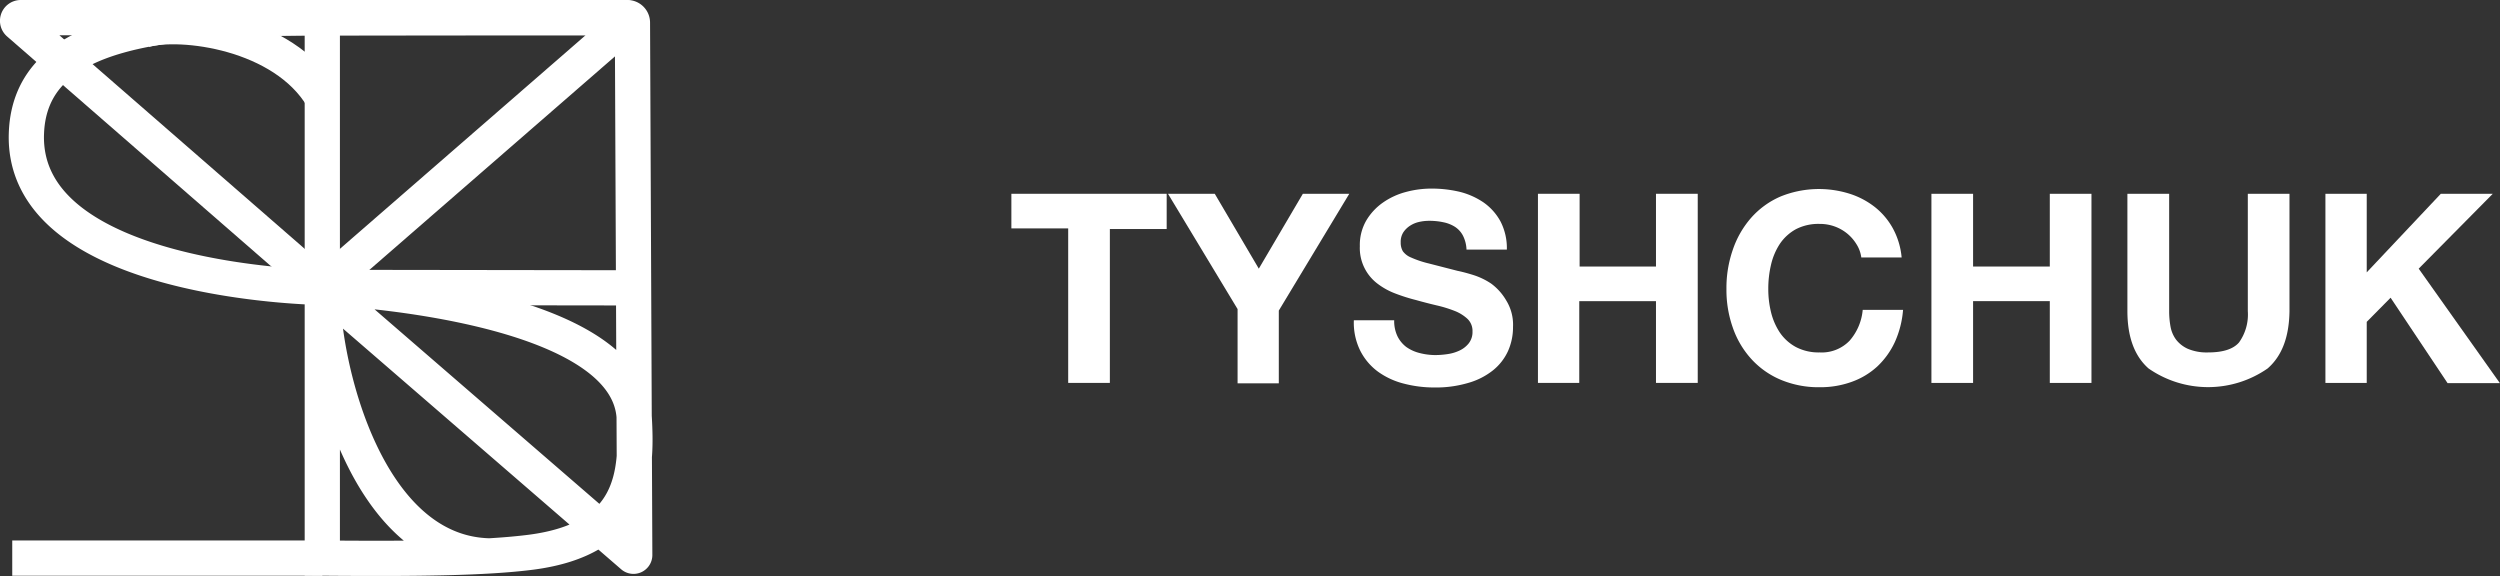 <svg id="Layer_1" data-name="Layer 1" xmlns="http://www.w3.org/2000/svg" viewBox="0 0 283.82 65.39">
  <rect x="0" y="0" width="283.82" height="65.39" fill="#333333" stroke="none"/>
  <defs>
    <style>
      .cls-1 {
        fill: none;
        stroke: #fff;
        stroke-miterlimit: 10;
        stroke-width: 4px;
      }

      .cls-2 {
        fill: #fff;
      }
    </style>
  </defs>
  <g id="logo_figure" data-name="logo figure">
    <path id="element_1" data-name="element 1" class="cls-1" d="M71.06,2.67A.36.36,0,0,0,70.82,2H2.36a.36.36,0,0,0-.23.64L36.35,32.43a.36.36,0,0,0,.48,0Z"/>
    <line id="element_2" data-name="element 2" class="cls-1" x1="36.59" y1="63.36" x2="1.39" y2="63.36"/>
    <path id="element_3" data-name="element 3" class="cls-1" d="M16.39,3.39c4.16-1.16,15.76.24,20.2,7.67"/>
    <line id="element_4" data-name="element 4" class="cls-1" x1="72.06" y1="32.68" x2="36.59" y2="32.63"/>
    <path id="element_5" data-name="element 5" class="cls-1" d="M36.59,2V63.36c10.78.09,18.5,0,23.71-.67C72,61.16,72.37,53.79,72,47.39c-.8-13.38-35.4-14.76-35.4-14.76S2.33,32.23,3,15.1c.46-12,16-13,33.59-13.07C52.27,2,68.11,2,71.24,2a.57.57,0,0,1,.56.57L72.06,63a.14.14,0,0,1-.24.11L36.59,32.63c0,9.35,5.14,30.2,19,30.48"/>
  </g>
  <g id="TYSHCHUK">
    <path id="T" class="cls-2" d="M114.82,25.93V22h17.63v4H126V43.47h-4.73V25.93Z"/>
    <path id="Y" class="cls-2" d="M132.6,22h5.31l5,8.5,5-8.5h5.27l-8,13.26v8.26H140.5V35.09Z"/>
    <path id="S" class="cls-2" d="M158.65,38.17a3.44,3.44,0,0,0,1,1.22,4.51,4.51,0,0,0,1.52.69,7.24,7.24,0,0,0,1.81.23,9.56,9.56,0,0,0,1.36-.11,4.69,4.69,0,0,0,1.35-.4,2.91,2.91,0,0,0,1.06-.83,2.08,2.08,0,0,0,.42-1.34,1.89,1.89,0,0,0-.56-1.42,4.61,4.61,0,0,0-1.46-.91,14.27,14.27,0,0,0-2.05-.63c-.76-.18-1.54-.38-2.32-.6a20.69,20.69,0,0,1-2.35-.74,8,8,0,0,1-2.05-1.13,5.07,5.07,0,0,1-2-4.25,5.54,5.54,0,0,1,.71-2.88A6.56,6.56,0,0,1,157,23a8.19,8.19,0,0,1,2.59-1.2,11.12,11.12,0,0,1,2.9-.39,13.81,13.81,0,0,1,3.24.37A8.42,8.42,0,0,1,168.45,23a6.3,6.3,0,0,1,1.91,2.16,6.61,6.61,0,0,1,.71,3.18h-4.58a3.83,3.83,0,0,0-.41-1.6,2.66,2.66,0,0,0-.92-1,3.9,3.9,0,0,0-1.31-.51,7.38,7.38,0,0,0-1.61-.16,5,5,0,0,0-1.15.13,3.08,3.08,0,0,0-1,.42,2.62,2.62,0,0,0-.77.75,2,2,0,0,0-.3,1.15,1.93,1.93,0,0,0,.24,1,2.16,2.16,0,0,0,.95.72,11.21,11.21,0,0,0,2,.67l3.27.84c.4.08,1,.23,1.68.44a8,8,0,0,1,2.12,1A6.3,6.3,0,0,1,171,34.11a5.25,5.25,0,0,1,.77,3,6.64,6.64,0,0,1-.57,2.75,6,6,0,0,1-1.7,2.18,8,8,0,0,1-2.81,1.43,12.9,12.9,0,0,1-3.87.52,13.59,13.59,0,0,1-3.45-.44,8.61,8.61,0,0,1-2.95-1.37,6.71,6.71,0,0,1-2-2.38,7.16,7.16,0,0,1-.72-3.44h4.58A4,4,0,0,0,158.65,38.17Z"/>
    <path id="H" class="cls-2" d="M179.33,22v8.26H188V22h4.74V43.47H188V34.19h-8.71v9.28H174.6V22Z"/>
    <path id="C" class="cls-2" d="M210.74,27.69a4.76,4.76,0,0,0-1.05-1.19,4.88,4.88,0,0,0-1.43-.8,4.94,4.94,0,0,0-1.68-.28,5.54,5.54,0,0,0-2.71.61,5.25,5.25,0,0,0-1.81,1.66,7.32,7.32,0,0,0-1,2.37,11.81,11.81,0,0,0-.31,2.74,11,11,0,0,0,.31,2.64,7.28,7.28,0,0,0,1,2.31,5.2,5.2,0,0,0,1.81,1.64,5.54,5.54,0,0,0,2.71.62,4.39,4.39,0,0,0,3.4-1.33,6.14,6.14,0,0,0,1.49-3.5h4.58a10.94,10.94,0,0,1-.93,3.65,9,9,0,0,1-2,2.78,8.5,8.5,0,0,1-2.9,1.74,10.39,10.39,0,0,1-3.65.61,11.06,11.06,0,0,1-4.44-.86,9.49,9.49,0,0,1-3.33-2.37,10.26,10.26,0,0,1-2.08-3.54A12.84,12.84,0,0,1,196,32.8a13.18,13.18,0,0,1,.73-4.47,10.67,10.67,0,0,1,2.08-3.61,9.46,9.46,0,0,1,3.33-2.41A11.6,11.6,0,0,1,210,22a9.12,9.12,0,0,1,2.83,1.49,8,8,0,0,1,2.06,2.43,8.52,8.52,0,0,1,1,3.31h-4.58A3.73,3.73,0,0,0,210.74,27.69Z"/>
    <path id="H-2" data-name="H" class="cls-2" d="M224,22v8.26h8.71V22h4.73V43.47h-4.73V34.19H224v9.28h-4.73V22Z"/>
    <path id="U" class="cls-2" d="M257.44,41.83a11.84,11.84,0,0,1-13.52,0q-2.4-2.12-2.4-6.52V22h4.74V35.33a9.74,9.74,0,0,0,.15,1.72,3.53,3.53,0,0,0,.63,1.5,3.49,3.49,0,0,0,1.34,1.05,5.49,5.49,0,0,0,2.31.41c1.69,0,2.85-.38,3.5-1.13a5.44,5.44,0,0,0,1-3.55V22h4.73V35.33C259.88,38.25,259.07,40.41,257.44,41.83Z"/>
    <path id="K" class="cls-2" d="M268.69,22v8.92L277.1,22H283l-8.41,8.5,9.22,13h-5.94L271.4,33.8l-2.71,2.74v6.93H264V22Z"/>
  </g>
</svg>

